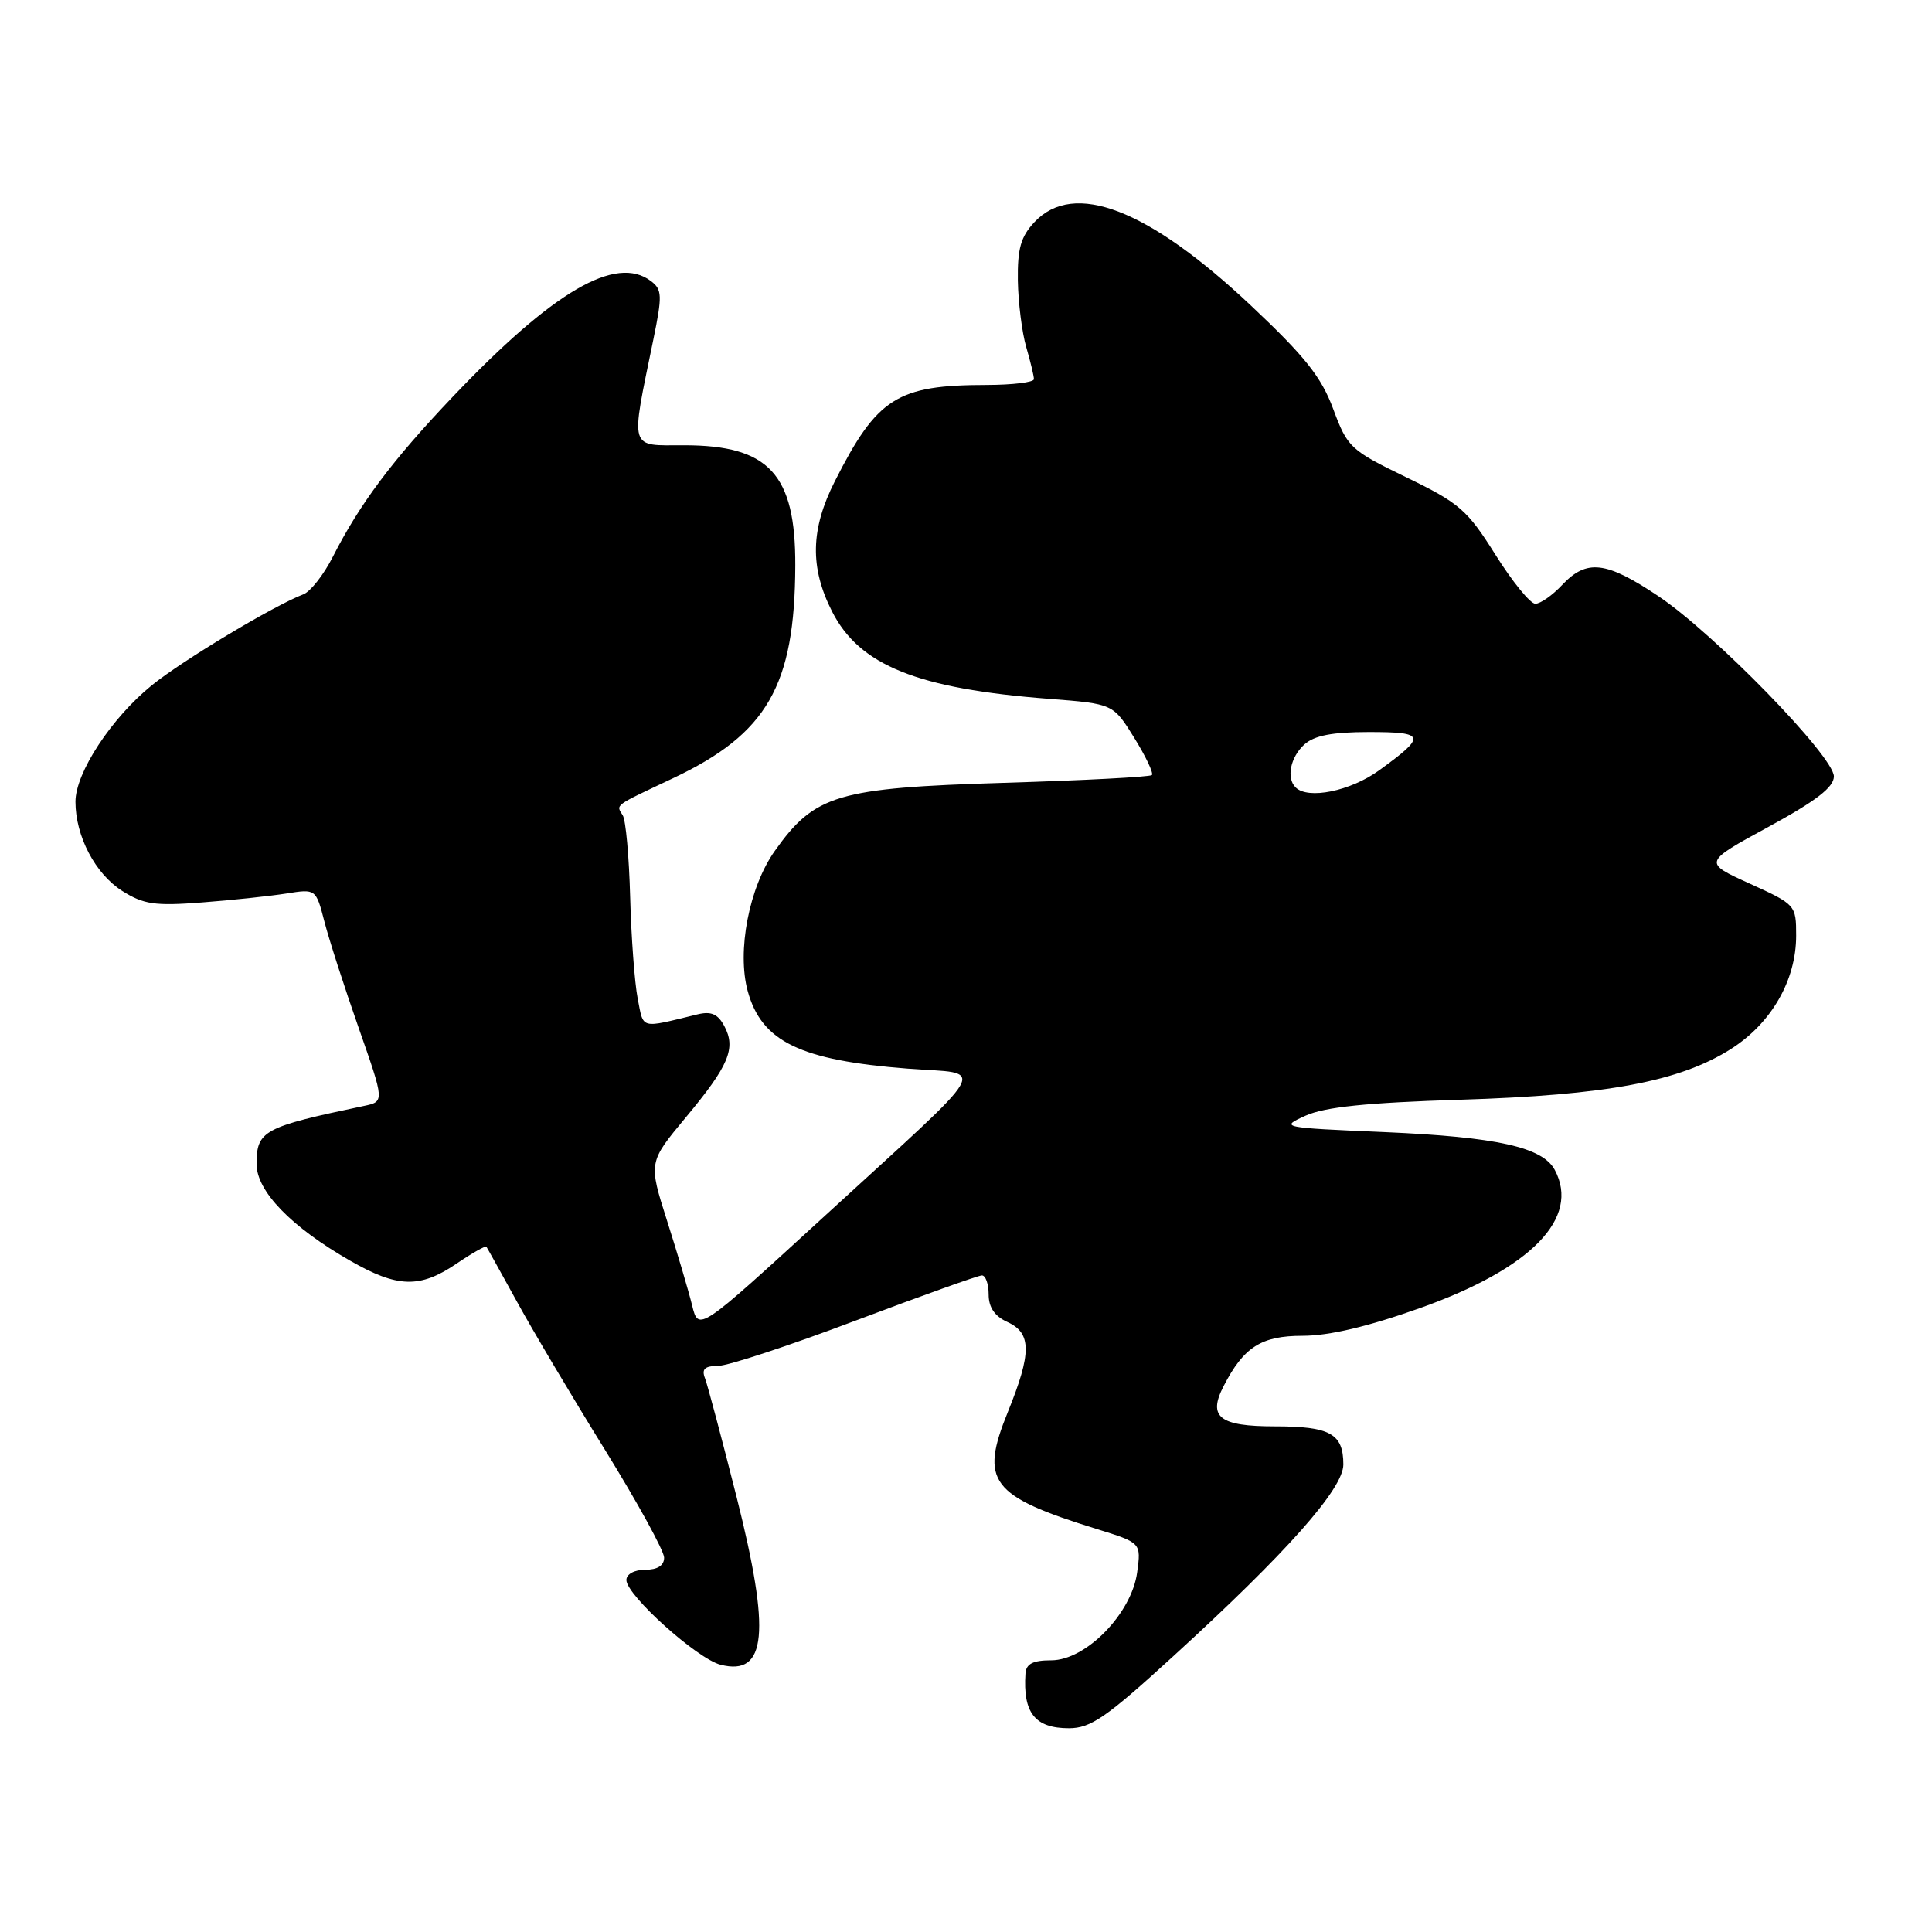 <?xml version="1.0" encoding="UTF-8" standalone="no"?>
<!DOCTYPE svg PUBLIC "-//W3C//DTD SVG 1.1//EN" "http://www.w3.org/Graphics/SVG/1.1/DTD/svg11.dtd" >
<svg xmlns="http://www.w3.org/2000/svg" xmlns:xlink="http://www.w3.org/1999/xlink" version="1.1" viewBox="0 0 256 256">
 <g >
 <path fill="currentColor"
d=" M 155.43 219.49 C 170.52 205.71 178.00 197.27 178.00 194.06 C 178.00 189.97 176.26 189.00 168.91 189.00 C 161.58 189.00 160.02 187.77 162.13 183.68 C 164.80 178.48 167.13 177.00 172.60 177.00 C 176.11 177.00 181.27 175.78 188.18 173.32 C 202.91 168.08 209.42 161.39 206.01 155.01 C 204.39 152.00 198.36 150.66 183.50 150.01 C 169.72 149.42 169.55 149.39 173.00 147.83 C 175.56 146.68 181.08 146.11 193.50 145.72 C 212.91 145.11 222.55 143.31 229.35 139.00 C 234.72 135.59 238.00 129.89 238.00 123.98 C 238.00 119.92 237.93 119.85 231.84 117.08 C 225.67 114.28 225.67 114.28 234.34 109.56 C 240.65 106.12 243.00 104.31 243.00 102.88 C 243.00 100.23 227.09 83.89 219.71 78.97 C 212.80 74.35 210.24 74.06 207.00 77.50 C 205.71 78.88 204.11 80.00 203.44 80.00 C 202.77 80.00 200.39 77.07 198.15 73.50 C 194.42 67.56 193.39 66.66 186.35 63.25 C 178.92 59.65 178.55 59.29 176.66 54.20 C 175.09 49.96 172.92 47.23 165.77 40.50 C 152.14 27.67 142.29 23.87 137.07 29.43 C 135.26 31.36 134.81 32.94 134.87 37.18 C 134.92 40.10 135.42 44.07 135.98 45.99 C 136.54 47.91 137.00 49.83 137.00 50.24 C 137.00 50.66 134.19 51.00 130.75 51.01 C 118.87 51.02 116.23 52.69 110.62 63.77 C 107.40 70.12 107.29 75.18 110.25 81.02 C 113.88 88.17 121.54 91.26 139.00 92.60 C 147.50 93.26 147.50 93.26 150.29 97.76 C 151.82 100.23 152.88 102.46 152.63 102.70 C 152.38 102.95 143.54 103.41 132.99 103.73 C 110.97 104.40 107.96 105.29 102.68 112.73 C 99.26 117.54 97.62 126.03 99.08 131.34 C 100.93 138.03 106.02 140.49 120.28 141.60 C 130.80 142.41 132.01 140.29 109.03 161.35 C 92.56 176.44 92.56 176.44 91.71 172.97 C 91.24 171.06 89.75 166.02 88.39 161.76 C 85.92 154.01 85.92 154.01 90.88 148.05 C 96.60 141.18 97.55 138.90 95.97 135.95 C 95.12 134.36 94.23 133.97 92.42 134.41 C 84.72 136.28 85.31 136.44 84.50 132.33 C 84.09 130.22 83.64 124.16 83.50 118.86 C 83.36 113.55 82.92 108.68 82.52 108.04 C 81.62 106.58 81.22 106.88 89.18 103.12 C 101.66 97.22 105.32 90.87 105.38 74.95 C 105.43 62.83 101.90 59.00 90.66 59.00 C 83.27 59.00 83.52 59.87 86.57 45.00 C 87.77 39.16 87.74 38.37 86.26 37.25 C 81.62 33.72 73.31 38.57 59.95 52.62 C 51.96 61.02 47.67 66.76 44.09 73.80 C 42.89 76.16 41.14 78.39 40.20 78.75 C 36.31 80.23 24.19 87.50 20.12 90.80 C 14.76 95.14 10.00 102.40 10.00 106.23 C 10.00 110.79 12.62 115.79 16.19 118.05 C 19.03 119.84 20.52 120.06 26.74 119.58 C 30.72 119.28 35.75 118.74 37.92 118.40 C 41.86 117.77 41.86 117.77 42.99 122.13 C 43.61 124.54 45.66 130.88 47.54 136.24 C 50.95 145.97 50.95 145.97 48.23 146.54 C 34.89 149.34 34.00 149.82 34.00 154.25 C 34.00 157.84 38.58 162.57 46.38 167.04 C 52.67 170.65 55.63 170.74 60.48 167.45 C 62.54 166.05 64.33 165.04 64.45 165.20 C 64.57 165.37 66.39 168.65 68.51 172.50 C 70.62 176.35 75.87 185.19 80.18 192.14 C 84.48 199.10 88.00 205.51 88.00 206.39 C 88.00 207.44 87.13 208.00 85.50 208.00 C 84.06 208.00 83.00 208.58 83.00 209.36 C 83.00 211.37 92.39 219.81 95.49 220.59 C 101.59 222.12 102.14 216.37 97.61 198.39 C 95.65 190.63 93.76 183.54 93.42 182.64 C 92.94 181.41 93.37 181.00 95.14 180.99 C 96.44 180.99 104.64 178.29 113.36 174.99 C 122.09 171.70 129.63 169.00 130.11 169.00 C 130.60 169.00 131.00 170.13 131.00 171.52 C 131.00 173.24 131.80 174.41 133.50 175.18 C 136.70 176.64 136.71 179.29 133.55 187.08 C 129.79 196.33 131.22 198.23 145.35 202.61 C 151.21 204.43 151.21 204.43 150.68 208.34 C 149.95 213.80 143.89 220.00 139.30 220.00 C 136.87 220.00 135.97 220.46 135.88 221.75 C 135.53 226.97 137.14 229.00 141.64 229.00 C 144.52 229.00 146.57 227.59 155.43 219.49 Z  M 171.67 104.33 C 170.42 103.09 170.99 100.32 172.83 98.65 C 174.15 97.46 176.53 97.00 181.39 97.00 C 188.92 97.00 189.05 97.50 182.75 102.07 C 178.94 104.83 173.31 105.98 171.67 104.33 Z "/>
</g>
</svg>